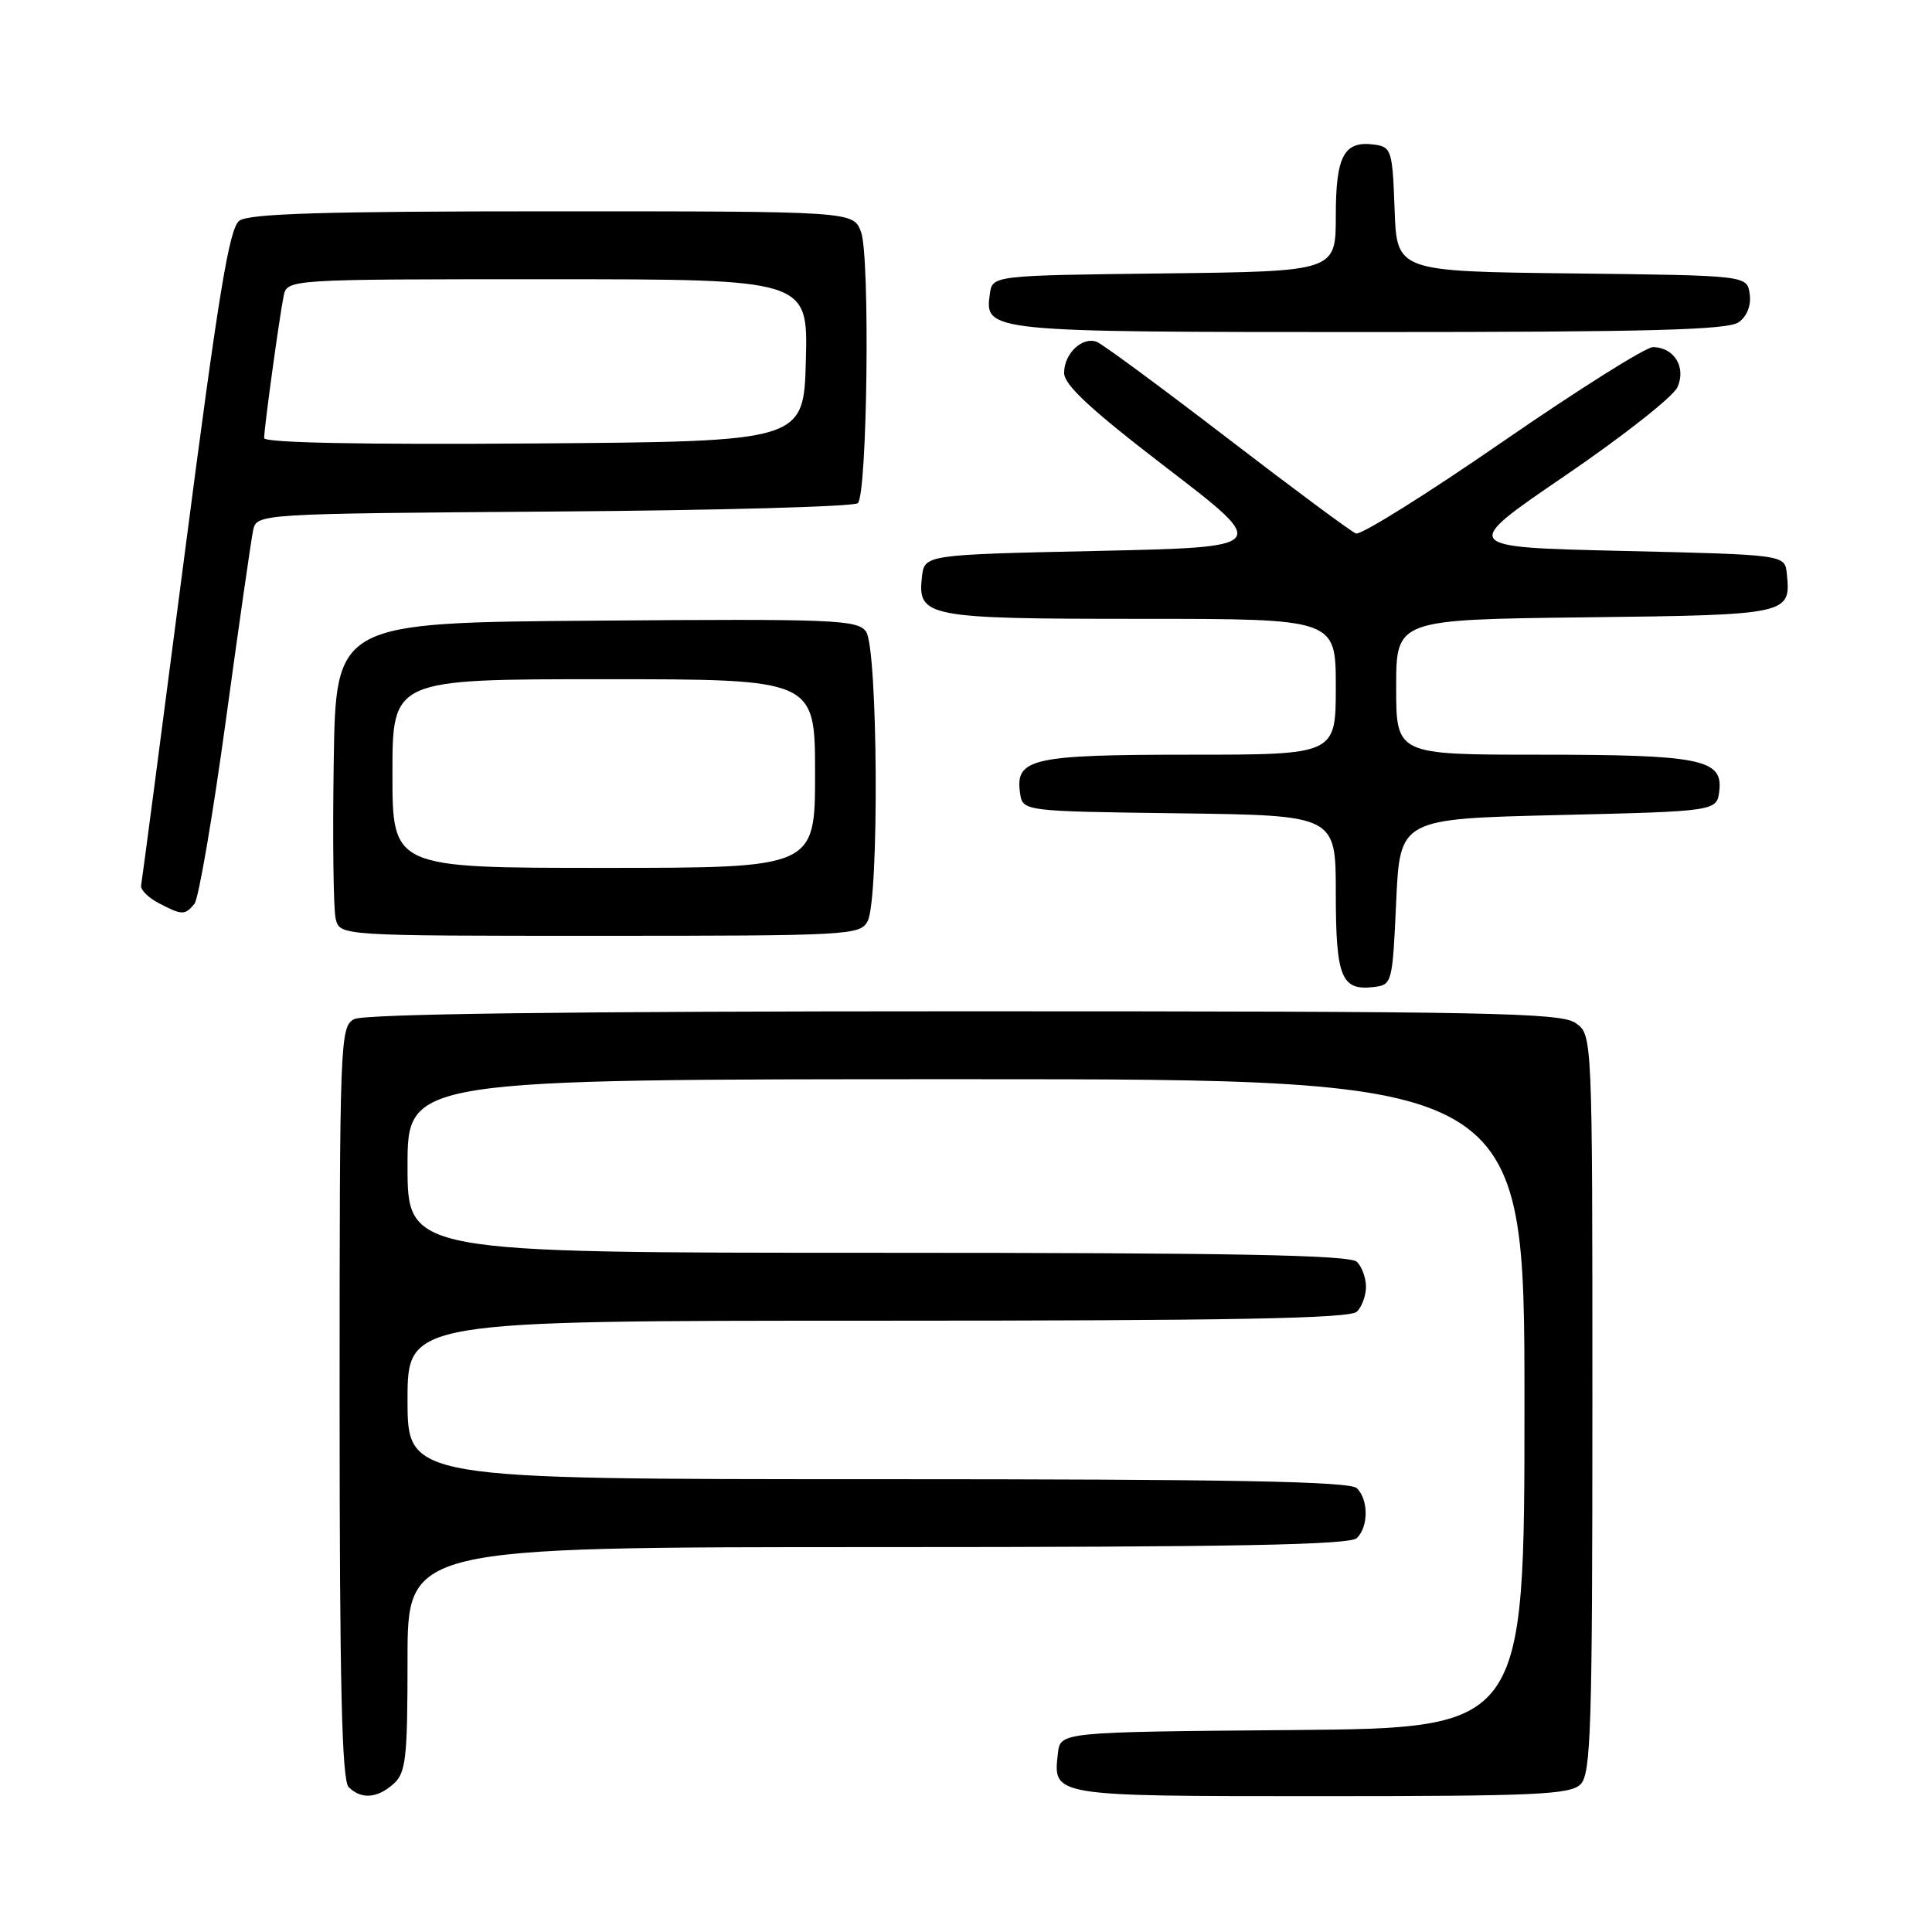 <?xml version="1.0" encoding="UTF-8" standalone="no"?>
<!DOCTYPE svg PUBLIC "-//W3C//DTD SVG 1.1//EN" "http://www.w3.org/Graphics/SVG/1.1/DTD/svg11.dtd" >
<svg xmlns="http://www.w3.org/2000/svg" xmlns:xlink="http://www.w3.org/1999/xlink" version="1.1" viewBox="0 0 256 256">
 <g >
 <path fill="currentColor"
d=" M 52.17 236.35 C 53.79 234.88 54.00 232.96 54.00 219.85 C 54.00 205.00 54.00 205.00 116.30 205.00 C 163.42 205.00 178.89 204.71 179.80 203.80 C 181.34 202.26 181.34 198.74 179.80 197.20 C 178.89 196.29 163.42 196.00 116.30 196.00 C 54.00 196.00 54.00 196.00 54.00 185.50 C 54.00 175.00 54.00 175.00 116.30 175.00 C 163.42 175.00 178.89 174.71 179.80 173.80 C 180.46 173.14 181.00 171.66 181.00 170.50 C 181.00 169.34 180.46 167.86 179.80 167.20 C 178.89 166.29 163.42 166.00 116.30 166.00 C 54.00 166.00 54.00 166.00 54.00 154.50 C 54.00 143.00 54.00 143.00 128.00 143.00 C 202.00 143.00 202.00 143.00 202.00 185.99 C 202.00 228.97 202.00 228.97 171.25 229.24 C 140.50 229.50 140.50 229.50 140.18 232.31 C 139.52 238.04 139.26 238.00 175.05 238.00 C 203.54 238.00 208.06 237.79 209.43 236.43 C 210.81 235.04 211.00 229.08 211.00 185.99 C 211.00 137.11 211.00 137.11 208.78 135.56 C 206.81 134.18 197.45 134.00 127.71 134.00 C 75.28 134.00 48.22 134.35 46.93 135.04 C 45.06 136.04 45.00 137.66 45.00 185.84 C 45.00 223.21 45.30 235.90 46.20 236.80 C 47.86 238.46 50.01 238.30 52.17 236.35 Z  M 185.00 119.50 C 185.50 108.50 185.50 108.50 206.50 108.00 C 227.50 107.50 227.50 107.50 227.82 104.75 C 228.29 100.60 225.29 100.00 203.93 100.00 C 185.00 100.00 185.00 100.00 185.00 91.05 C 185.00 82.10 185.00 82.10 210.04 81.80 C 237.13 81.48 237.32 81.43 236.76 76.00 C 236.50 73.50 236.50 73.50 215.00 73.00 C 193.50 72.50 193.50 72.50 207.37 63.04 C 214.99 57.84 221.70 52.57 222.26 51.32 C 223.47 48.68 221.83 46.00 219.01 46.00 C 218.05 46.00 209.07 51.66 199.05 58.57 C 189.03 65.49 180.31 70.94 179.67 70.69 C 179.02 70.44 171.34 64.74 162.59 58.02 C 153.84 51.31 146.08 45.58 145.33 45.30 C 143.41 44.56 141.00 46.85 141.00 49.41 C 141.00 51.01 144.54 54.29 154.65 62.04 C 168.29 72.50 168.29 72.50 145.40 73.00 C 122.50 73.50 122.50 73.50 122.16 76.45 C 121.56 81.77 122.78 82.00 151.19 82.00 C 177.00 82.00 177.00 82.00 177.00 91.00 C 177.00 100.00 177.00 100.00 157.69 100.00 C 136.73 100.00 134.51 100.50 135.16 105.06 C 135.50 107.50 135.50 107.50 156.25 107.77 C 177.00 108.04 177.00 108.04 177.00 118.32 C 177.00 129.47 177.73 131.29 181.99 130.79 C 184.46 130.50 184.51 130.34 185.00 119.50 Z  M 114.96 122.07 C 116.52 119.17 116.33 85.83 114.75 83.68 C 113.61 82.12 110.55 81.99 79.00 82.24 C 44.50 82.50 44.50 82.50 44.22 101.00 C 44.06 111.17 44.18 120.51 44.48 121.75 C 45.04 124.00 45.04 124.00 79.48 124.00 C 112.52 124.00 113.97 123.92 114.96 122.07 Z  M 25.77 119.75 C 26.32 119.06 28.19 108.15 29.92 95.50 C 31.65 82.85 33.28 71.50 33.54 70.28 C 34.02 68.07 34.02 68.07 73.43 67.78 C 95.10 67.63 113.21 67.13 113.67 66.67 C 114.93 65.41 115.30 33.93 114.09 30.73 C 113.05 28.00 113.05 28.00 73.22 28.00 C 42.91 28.00 32.98 28.30 31.71 29.25 C 30.37 30.26 28.95 38.90 24.47 73.40 C 21.41 96.99 18.81 116.76 18.70 117.32 C 18.59 117.88 19.62 118.93 21.00 119.65 C 24.11 121.29 24.51 121.30 25.77 119.75 Z  M 230.40 42.69 C 231.50 41.89 232.06 40.45 231.84 38.94 C 231.50 36.50 231.50 36.50 208.29 36.23 C 185.08 35.96 185.08 35.96 184.79 27.73 C 184.52 20.00 184.36 19.48 182.19 19.17 C 178.10 18.59 177.00 20.59 177.00 28.60 C 177.00 35.96 177.00 35.96 154.25 36.23 C 131.50 36.50 131.50 36.50 131.16 38.94 C 130.45 43.97 130.78 44.00 181.50 44.00 C 218.69 44.00 228.99 43.72 230.40 42.69 Z  M 52.00 102.50 C 52.00 90.00 52.00 90.00 80.00 90.00 C 108.00 90.00 108.00 90.00 108.00 102.50 C 108.00 115.00 108.00 115.00 80.00 115.00 C 52.00 115.00 52.00 115.00 52.00 102.50 Z  M 35.00 58.05 C 35.00 56.70 37.02 41.99 37.58 39.25 C 38.04 37.00 38.04 37.00 72.55 37.00 C 107.07 37.00 107.07 37.00 106.78 47.75 C 106.50 58.50 106.50 58.50 70.75 58.76 C 48.10 58.93 35.00 58.67 35.00 58.05 Z "/>
</g>
</svg>